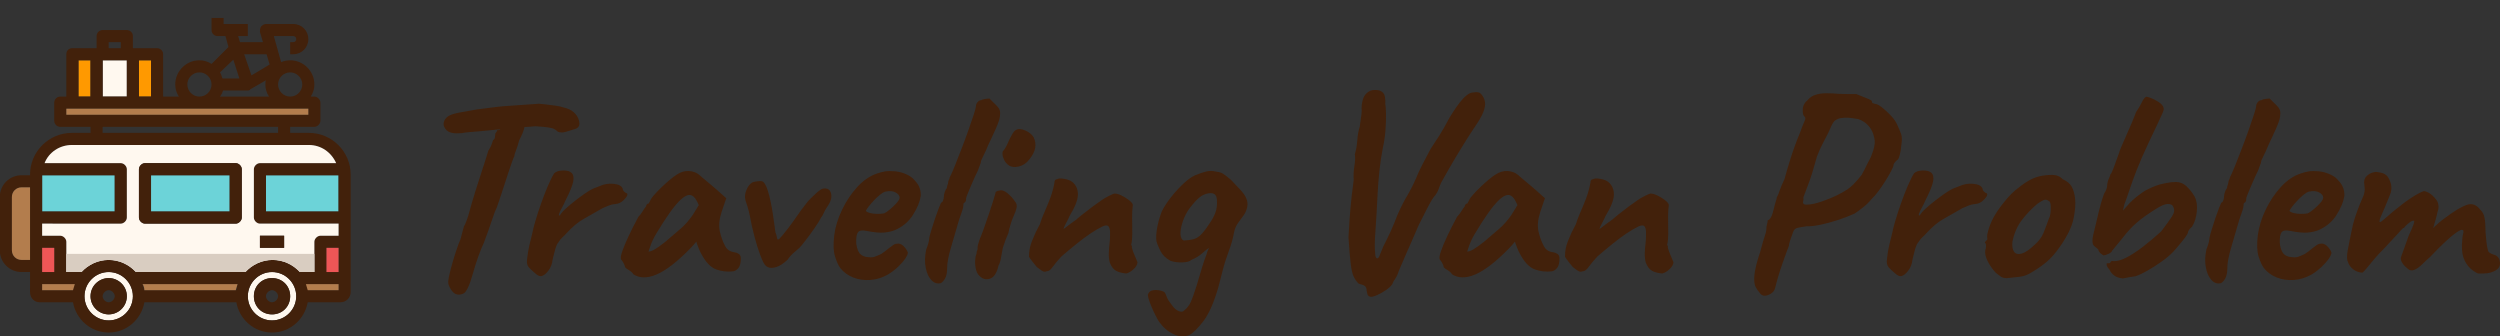 <svg xmlns="http://www.w3.org/2000/svg" xmlns:xlink="http://www.w3.org/1999/xlink" version="1.1" xml:space="preserve" viewBox="0 0 846.32 113.86" style="height: 100%;">
<rect x="0" y="0" width="846.32" height="113.86" fill="#333333" stroke="none"/>
<rect x="0" y="0" width="100%" height="100%" fill="rgba(255,255,255,0)"/>
<g transform="matrix(0.256 0 0 0.256 59.322 59.322)" id="152911">
<g style="" vector-effect="non-scaling-stroke">
		<g transform="matrix(1 0 0 1 -80 -128)" id="Layer_1">
<rect style="stroke: none; stroke-width: 1; stroke-dasharray: none; stroke-linecap: butt; stroke-dashoffset: 0; stroke-linejoin: miter; stroke-miterlimit: 4; is-custom-font: none; font-file-url: none; fill: rgb(255,248,239); fill-rule: nonzero; opacity: 1;" x="-16" y="-24" rx="0" ry="0" width="32" height="48"/>
</g>
		<g transform="matrix(1 0 0 1 -120 -128)" id="Layer_1">
<rect style="stroke: none; stroke-width: 1; stroke-dasharray: none; stroke-linecap: butt; stroke-dashoffset: 0; stroke-linejoin: miter; stroke-miterlimit: 4; is-custom-font: none; font-file-url: none; fill: rgb(255,153,0); fill-rule: nonzero; opacity: 1;" x="-8" y="-24" rx="0" ry="0" width="16" height="48"/>
</g>
		<g transform="matrix(1 0 0 1 -40 -128)" id="Layer_1">
<rect style="stroke: none; stroke-width: 1; stroke-dasharray: none; stroke-linecap: butt; stroke-dashoffset: 0; stroke-linejoin: miter; stroke-miterlimit: 4; is-custom-font: none; font-file-url: none; fill: rgb(255,153,0); fill-rule: nonzero; opacity: 1;" x="-8" y="-24" rx="0" ry="0" width="16" height="48"/>
</g>
		<g transform="matrix(1 0 0 1 128 160)" id="Layer_1">
<path style="stroke: none; stroke-width: 1; stroke-dasharray: none; stroke-linecap: butt; stroke-dashoffset: 0; stroke-linejoin: miter; stroke-miterlimit: 4; is-custom-font: none; font-file-url: none; fill: rgb(255,248,239); fill-rule: nonzero; opacity: 1;" transform=" translate(-360, -392)" d="M 360 360 c 17.6 0 32 14.4 32 32 s -14.4 32 -32 32 s -32 -14.4 -32 -32 S 342.4 360 360 360 z M 384 392 c 0 -13.6 -10.4 -24 -24 -24 s -24 10.4 -24 24 s 10.4 24 24 24 S 384 405.6 384 392 z" stroke-linecap="round"/>
</g>
		<g transform="matrix(1 0 0 1 -88 160)" id="Layer_1">
<path style="stroke: none; stroke-width: 1; stroke-dasharray: none; stroke-linecap: butt; stroke-dashoffset: 0; stroke-linejoin: miter; stroke-miterlimit: 4; is-custom-font: none; font-file-url: none; fill: rgb(255,248,239); fill-rule: nonzero; opacity: 1;" transform=" translate(-144, -392)" d="M 144 360 c 17.6 0 32 14.4 32 32 s -14.4 32 -32 32 s -32 -14.4 -32 -32 S 126.4 360 144 360 z M 168 392 c 0 -13.6 -11.2 -24 -24 -24 s -24 10.4 -24 24 s 11.2 24 24 24 S 168 405.6 168 392 z" stroke-linecap="round"/>
</g>
		<g transform="matrix(1 0 0 1 -128 24)" id="Layer_1">
<rect style="stroke: none; stroke-width: 1; stroke-dasharray: none; stroke-linecap: butt; stroke-dashoffset: 0; stroke-linejoin: miter; stroke-miterlimit: 4; is-custom-font: none; font-file-url: none; fill: rgb(108,211,216); fill-rule: nonzero; opacity: 1;" x="-48" y="-24" rx="0" ry="0" width="96" height="48"/>
</g>
		<g transform="matrix(1 0 0 1 20 24)" id="Layer_1">
<rect style="stroke: none; stroke-width: 1; stroke-dasharray: none; stroke-linecap: butt; stroke-dashoffset: 0; stroke-linejoin: miter; stroke-miterlimit: 4; is-custom-font: none; font-file-url: none; fill: rgb(108,211,216); fill-rule: nonzero; opacity: 1;" x="-52" y="-24" rx="0" ry="0" width="104" height="48"/>
</g>
		<g transform="matrix(1 0 0 1 168 24)" id="Layer_1">
<rect style="stroke: none; stroke-width: 1; stroke-dasharray: none; stroke-linecap: butt; stroke-dashoffset: 0; stroke-linejoin: miter; stroke-miterlimit: 4; is-custom-font: none; font-file-url: none; fill: rgb(108,211,216); fill-rule: nonzero; opacity: 1;" x="-48" y="-24" rx="0" ry="0" width="96" height="48"/>
</g>
		<g transform="matrix(1 0 0 1 0 0)" id="Layer_1">
<path style="stroke: none; stroke-width: 1; stroke-dasharray: none; stroke-linecap: butt; stroke-dashoffset: 0; stroke-linejoin: miter; stroke-miterlimit: 4; is-custom-font: none; font-file-url: none; fill: rgb(66,33,11); fill-rule: nonzero; opacity: 1;" transform=" translate(-232, -232)" d="M 464 376 v 10.4 c 0 7.2 -5.6 13.6 -13.6 13.6 h -43.2 c -4 22.4 -23.2 40 -47.2 40 s -43.2 -17.6 -47.2 -40 H 191.2 c -4 22.4 -23.2 40 -47.2 40 s -43.2 -17.6 -47.2 -40 h -44 c -7.2 0 -12.8 -5.6 -12.8 -13.6 V 376 v -16 H 28.8 C 12.8 360 0 347.2 0 331.2 v -70.4 c 0 -16 12.8 -28.8 28.8 -28.8 H 40 v -0.8 c 0 -30.4 24.8 -55.2 55.2 -55.2 H 120 v -8 H 80 c -4.8 0 -8 -4 -8 -8 v -24 c 0 -4 3.2 -8 8 -8 h 8 V 72 c 0 -4.8 3.2 -8 8 -8 h 32 V 48 c 0 -4.8 4 -8 8 -8 h 32 c 4 0 8 3.2 8 8 v 16 h 32 c 4 0 8 3.2 8 8 v 56 h 20.8 c -3.2 -4.8 -4.8 -10.4 -4.8 -16 c 0 -17.6 14.4 -32 32 -32 c 5.6 0 11.2 1.6 16 4.8 l 22.4 -22.4 l -4 -14.4 H 288 c -4 0 -8 -3.2 -8 -8 V 24 h 16 v 8 h 32 v 16 h -12.8 l 2.4 8 H 348 l -4 -13.6 c 0 -2.4 0 -4.8 1.6 -7.2 c 1.6 -1.6 4 -3.2 6.4 -3.2 h 36 c 11.2 0 20 8.8 20 20 s -8.8 20 -20 20 h -4 V 56 h 4 c 2.4 0 4 -1.6 4 -4 s -1.6 -4 -4 -4 h -25.6 l 9.6 34.4 c 4 -1.6 8 -2.4 12 -2.4 c 17.6 0 32 14.4 32 32 c 0 5.6 -1.6 11.2 -4.8 16 h 4.8 c 4 0 8 4 8 8 v 24 c 0 4 -4 8 -8 8 h -32 v 8 h 24.8 c 30.4 0 55.2 24.8 55.2 55.2 V 360 V 376 z M 448 384 v -8 h -42.4 c 0.8 2.4 1.6 5.6 2.4 8 H 448 z M 448 360 v -32 h -16 v 32 H 448 z M 448 312 v -16 H 344 c -4 0 -8 -4 -8 -8 v -64 c 0 -4 4 -8 8 -8 h 100.8 c -6.4 -14.4 -20 -24 -36 -24 H 95.2 c -16 0 -30.4 9.6 -36 24 H 160 c 4 0 8 4 8 8 v 64 c 0 4 -4 8 -8 8 H 56 v 16 h 24 c 4.8 0 8 4 8 8 v 40 h 20 c 8.8 -9.6 21.6 -16 36 -16 s 27.2 6.4 36 16 h 144.8 c 8.8 -9.6 21.6 -16 36 -16 s 27.2 6.4 36 16 H 416 v -40 c 0 -4 4 -8 8 -8 H 448 z M 448 280 v -48 h -96 v 48 H 448 z M 408 152 v -8 H 208 H 96 h -8 v 8 H 408 z M 400 112 c 0 -8.8 -7.2 -16 -16 -16 s -16 7.2 -16 16 s 7.2 16 16 16 S 400 120.8 400 112 z M 392 392 c 0 -17.6 -14.4 -32 -32 -32 s -32 14.4 -32 32 s 14.4 32 32 32 S 392 409.6 392 392 z M 368 176 v -8 H 136 v 8 H 368 z M 356.8 85.6 l -4 -13.6 h -29.6 l 9.6 28 L 356.8 85.6 z M 291.2 128 H 356 c -3.2 -4.8 -4.8 -10.4 -4.8 -16 c 0 -1.6 0 -4 0.8 -5.6 l -20.8 12 l 0 0 c 0 0.8 -1.6 1.6 -3.2 1.6 h -32.8 C 294.4 123.2 292.8 125.6 291.2 128 z M 316.8 104 l -8 -24.8 L 291.2 96 c 1.6 2.4 2.4 5.6 3.2 8 H 316.8 z M 314.4 376 H 188.8 c 0.8 2.4 1.6 5.6 2.4 8 h 121.6 C 313.6 381.6 313.6 378.4 314.4 376 z M 280 112 c 0 -8.8 -7.2 -16 -16 -16 s -16 7.2 -16 16 s 7.2 16 16 16 S 280 120.8 280 112 z M 200 128 V 80 h -16 v 48 H 200 z M 176 392 c 0 -17.6 -14.4 -32 -32 -32 s -32 14.4 -32 32 s 14.4 32 32 32 S 176 409.6 176 392 z M 168 128 V 80 h -32 v 48 H 168 z M 160 64 v -8 h -16 v 8 H 160 z M 152 280 v -48 H 56 v 48 H 152 z M 120 128 V 80 h -16 v 48 H 120 z M 99.2 376 H 56 v 8 h 40.8 C 96.8 381.6 97.6 378.4 99.2 376 z M 72 360 v -32 H 56 v 32 H 72 z M 40 344 v -96 H 28.8 c -7.2 0 -12.8 5.6 -12.8 12.8 v 70.4 c 0 7.2 5.6 12.8 12.8 12.8 H 40 z" stroke-linecap="round"/>
</g>
		<g transform="matrix(1 0 0 1 194.4 148)" id="Layer_1">
<path style="stroke: none; stroke-width: 1; stroke-dasharray: none; stroke-linecap: butt; stroke-dashoffset: 0; stroke-linejoin: miter; stroke-miterlimit: 4; is-custom-font: none; font-file-url: none; fill: rgb(179,125,77); fill-rule: nonzero; opacity: 1;" transform=" translate(-426.4, -380)" d="M 448 376 v 8 h -40.8 c -0.8 -2.4 -1.6 -5.6 -2.4 -8 H 448 z" stroke-linecap="round"/>
</g>
		<g transform="matrix(1 0 0 1 208 112)" id="Layer_1">
<rect style="stroke: none; stroke-width: 1; stroke-dasharray: none; stroke-linecap: butt; stroke-dashoffset: 0; stroke-linejoin: miter; stroke-miterlimit: 4; is-custom-font: none; font-file-url: none; fill: rgb(238,86,86); fill-rule: nonzero; opacity: 1;" x="-8" y="-16" rx="0" ry="0" width="16" height="32"/>
</g>
		<g transform="matrix(1 0 0 1 20 44)" id="Layer_1">
<path style="stroke: none; stroke-width: 1; stroke-dasharray: none; stroke-linecap: butt; stroke-dashoffset: 0; stroke-linejoin: miter; stroke-miterlimit: 4; is-custom-font: none; font-file-url: none; fill: rgb(255,248,239); fill-rule: nonzero; opacity: 1;" transform=" translate(-252, -276)" d="M 344 296 c -4 0 -8 -4 -8 -8 v -64 c 0 -4 4 -8 8 -8 h 100.8 c -6.4 -14.4 -20 -24 -36 -24 H 95.2 c -16 0 -30.4 9.6 -36 24 H 160 c 4 0 8 4 8 8 v 64 c 0 4 -4 8 -8 8 H 56 v 16 h 24 c 4 0 8 4 8 8 v 40 h 20 c 8.8 -9.6 21.6 -16 36 -16 s 27.2 6.4 36 16 h 144.8 c 8.8 -9.6 21.6 -16 36 -16 s 27.2 6.4 36 16 H 416 v -40 c 0 -4 4 -8 8 -8 h 24 v -16 H 344 z M 312 296 H 192 c -4 0 -8 -4 -8 -8 v -64 c 0 -4 4 -8 8 -8 h 120 c 4 0 8 4 8 8 v 64 C 320 292 316 296 312 296 z M 376 328 h -32 v -16 h 32 V 328 z" stroke-linecap="round"/>
</g>
		<g transform="matrix(1 0 0 1 16 -84)" id="Layer_1">
<polygon style="stroke: none; stroke-width: 1; stroke-dasharray: none; stroke-linecap: butt; stroke-dashoffset: 0; stroke-linejoin: miter; stroke-miterlimit: 4; is-custom-font: none; font-file-url: none; fill: rgb(179,125,77); fill-rule: nonzero; opacity: 1;" points="160,-4 160,4 -160,4 -160,-4 -152,-4 -40,-4 "/>
</g>
		<g transform="matrix(1 0 0 1 128 160)" id="Layer_1">
<path style="stroke: none; stroke-width: 1; stroke-dasharray: none; stroke-linecap: butt; stroke-dashoffset: 0; stroke-linejoin: miter; stroke-miterlimit: 4; is-custom-font: none; font-file-url: none; fill: rgb(66,33,11); fill-rule: nonzero; opacity: 1;" transform=" translate(-360, -392)" d="M 360 368 c 13.6 0 24 10.4 24 24 s -10.4 24 -24 24 s -24 -10.4 -24 -24 S 346.4 368 360 368 z M 368 392 c 0 -4 -4 -8 -8 -8 s -8 4 -8 8 s 4 8 8 8 S 368 396 368 392 z" stroke-linecap="round"/>
</g>
		<g transform="matrix(1 0 0 1 128 88)" id="Layer_1">
<rect style="stroke: none; stroke-width: 1; stroke-dasharray: none; stroke-linecap: butt; stroke-dashoffset: 0; stroke-linejoin: miter; stroke-miterlimit: 4; is-custom-font: none; font-file-url: none; fill: rgb(66,33,11); fill-rule: nonzero; opacity: 1;" x="-16" y="-8" rx="0" ry="0" width="32" height="16"/>
</g>
		<g transform="matrix(1 0 0 1 20 24)" id="Layer_1">
<path style="stroke: none; stroke-width: 1; stroke-dasharray: none; stroke-linecap: butt; stroke-dashoffset: 0; stroke-linejoin: miter; stroke-miterlimit: 4; is-custom-font: none; font-file-url: none; fill: rgb(66,33,11); fill-rule: nonzero; opacity: 1;" transform=" translate(-252, -256)" d="M 320 224 v 64 c 0 4 -4 8 -8 8 H 192 c -4 0 -8 -4 -8 -8 v -64 c 0 -4 4 -8 8 -8 h 120 C 316 216 320 220 320 224 z M 304 280 v -48 H 200 v 48 H 304 z" stroke-linecap="round"/>
</g>
		<g transform="matrix(1 0 0 1 19.6 148)" id="Layer_1">
<path style="stroke: none; stroke-width: 1; stroke-dasharray: none; stroke-linecap: butt; stroke-dashoffset: 0; stroke-linejoin: miter; stroke-miterlimit: 4; is-custom-font: none; font-file-url: none; fill: rgb(179,125,77); fill-rule: nonzero; opacity: 1;" transform=" translate(-251.6, -380)" d="M 188.8 376 h 125.6 c -0.8 2.4 -1.6 5.6 -2.4 8 H 191.2 C 191.2 381.6 190.4 378.4 188.8 376 z" stroke-linecap="round"/>
</g>
		<g transform="matrix(1 0 0 1 -88 160)" id="Layer_1">
<path style="stroke: none; stroke-width: 1; stroke-dasharray: none; stroke-linecap: butt; stroke-dashoffset: 0; stroke-linejoin: miter; stroke-miterlimit: 4; is-custom-font: none; font-file-url: none; fill: rgb(66,33,11); fill-rule: nonzero; opacity: 1;" transform=" translate(-144, -392)" d="M 144 368 c 12.8 0 24 10.4 24 24 s -11.2 24 -24 24 s -24 -10.4 -24 -24 S 131.2 368 144 368 z M 152 392 c 0 -4 -4 -8 -8 -8 s -8 4 -8 8 s 4 8 8 8 S 152 396 152 392 z" stroke-linecap="round"/>
</g>
		<g transform="matrix(1 0 0 1 -154.4 148)" id="Layer_1">
<path style="stroke: none; stroke-width: 1; stroke-dasharray: none; stroke-linecap: butt; stroke-dashoffset: 0; stroke-linejoin: miter; stroke-miterlimit: 4; is-custom-font: none; font-file-url: none; fill: rgb(179,125,77); fill-rule: nonzero; opacity: 1;" transform=" translate(-77.6, -380)" d="M 56 376 h 43.2 c -0.8 2.4 -1.6 5.6 -2.4 8 H 56 V 376 z" stroke-linecap="round"/>
</g>
		<g transform="matrix(1 0 0 1 -168 112)" id="Layer_1">
<rect style="stroke: none; stroke-width: 1; stroke-dasharray: none; stroke-linecap: butt; stroke-dashoffset: 0; stroke-linejoin: miter; stroke-miterlimit: 4; is-custom-font: none; font-file-url: none; fill: rgb(238,86,86); fill-rule: nonzero; opacity: 1;" x="-8" y="-16" rx="0" ry="0" width="16" height="32"/>
</g>
		<g transform="matrix(1 0 0 1 -204 64)" id="Layer_1">
<path style="stroke: none; stroke-width: 1; stroke-dasharray: none; stroke-linecap: butt; stroke-dashoffset: 0; stroke-linejoin: miter; stroke-miterlimit: 4; is-custom-font: none; font-file-url: none; fill: rgb(179,125,77); fill-rule: nonzero; opacity: 1;" transform=" translate(-28, -296)" d="M 40 248 v 96 H 28.8 c -7.2 0 -12.8 -5.6 -12.8 -12.8 v -70.4 c 0 -7.2 5.6 -12.8 12.8 -12.8 H 40 z" stroke-linecap="round"/>
</g>
		<g transform="matrix(1 0 0 1 20 116)" id="Layer_1">
<path style="stroke: none; stroke-width: 1; stroke-dasharray: none; stroke-linecap: butt; stroke-dashoffset: 0; stroke-linejoin: miter; stroke-miterlimit: 4; is-custom-font: none; font-file-url: none; fill: rgb(217,205,193); fill-rule: nonzero; opacity: 1;" transform=" translate(-252, -348)" d="M 88 336 v 24 h 20 c 8.8 -9.6 21.6 -16 36 -16 s 27.2 6.4 36 16 h 144.8 c 8.8 -9.6 21.6 -16 36 -16 s 27.2 6.4 36 16 H 416 v -24 H 88 z" stroke-linecap="round"/>
</g>
</g>
</g>
<g transform="matrix(1 0 0 1 486.96 65.603)" style="" id="138524">
		
<path xml:space="preserve" font-family="Caveat" font-size="93" font-style="normal" font-weight="bold" style="stroke: none; stroke-width: 1; stroke-dasharray: none; stroke-linecap: butt; stroke-dashoffset: 0; stroke-linejoin: miter; stroke-miterlimit: 4; is-custom-font: none; font-file-url: none; fill: rgb(66,33,11); fill-rule: nonzero; opacity: 1; white-space: pre;" d="M-331.41 34.14L-331.41 34.14Q-333.08 34.24-334.20 32.56Q-335.31 30.89-335.22 29.77L-335.22 29.77Q-335.13 28.29-334.38 25.50Q-333.64 22.70-332.71 19.82Q-331.78 16.94-331.03 15.27L-331.03 15.27Q-330.66 13.78-330.34 12.61Q-330.01 11.45-329.92 11.08L-329.92 11.08Q-329.64 10.71-329.03 9.13Q-328.43 7.55-328.06 6.06L-328.06 6.06Q-327.87 5.31-327.27 3.22Q-326.66 1.13-325.78-1.66Q-324.90-4.45-324.01-7.15Q-323.13-9.85-322.48-11.89Q-321.83-13.94-321.64-14.59L-321.64-14.59Q-320.90-15.70-320.52-16.73Q-320.15-17.75-320.06-18.12L-320.06-18.12Q-319.50-18.49-319.41-19.10Q-319.32-19.70-319.32-20.07L-319.32-20.07Q-319.32-20.54-318.99-20.82Q-318.66-21.10-318.66-21.47L-318.66-21.47Q-318.29-21.75-318.20-21.56Q-318.11-21.38-317.64-21.84L-317.64-21.84L-317.18-25.00L-308.90-25.10Q-309.09-23.98-309.46-22.35Q-309.83-20.73-311.22-18.03L-311.22-18.03Q-311.69-16.17-312.29-14.68Q-312.90-13.19-312.81-12.73L-312.81-12.73Q-312.99-12.54-313.60-10.87Q-314.20-9.19-314.99-6.78Q-315.78-4.36-316.57-1.94Q-317.36 0.48-317.97 2.29Q-318.57 4.11-318.76 4.57L-318.76 4.57Q-319.50 6.06-320.43 8.94Q-321.36 11.82-323.22 16.75L-323.22 16.75Q-323.97 18.24-325.04 21.22Q-326.10 24.19-326.76 26.61L-326.76 26.61Q-327.78 30.24-328.57 31.82Q-329.36 33.40-330.01 33.73Q-330.66 34.05-331.41 34.14ZM-330.57-20.54L-330.57-20.54Q-334.38-20.17-335.73-21.47Q-337.08-22.77-336.71-24.26L-336.71-24.26Q-336.43-25.38-335.36-26.17Q-334.29-26.96-331.41-27.51L-331.41-27.51Q-330.38-27.70-328.75-27.98Q-327.13-28.26-325.64-28.54L-325.64-28.54Q-322.57-28.91-320.57-29.19Q-318.57-29.47-316.43-29.65Q-314.29-29.84-311.04-30.03L-311.04-30.03Q-308.34-30.21-306.44-30.35Q-304.53-30.49-304.53-30.49L-304.53-30.49Q-304.25-30.49-302.58-30.30Q-300.90-30.12-298.95-29.84Q-297.00-29.56-296.07-29.19L-296.07-29.19Q-293.93-28.72-292.62-27.51Q-291.32-26.31-290.95-24.72L-290.95-24.72Q-290.67-23.61-290.95-23.00Q-291.23-22.40-291.97-22.03L-291.97-22.03Q-294.11-21.38-295.46-20.96Q-296.81-20.54-298.11-21.00L-298.11-21.00Q-298.58-21.47-299.18-21.84Q-299.79-22.21-301.23-22.45Q-302.67-22.68-305.74-22.86L-305.74-22.86Q-308.34-22.59-310.29-22.59Q-312.25-22.59-312.25-22.12L-312.25-22.12L-317.73-21.84L-322.29-21.38Q-323.22-21.28-324.90-21.14Q-326.57-21.00-328.15-20.87Q-329.73-20.73-330.57-20.54ZM-306.02 26.70L-306.02 26.70Q-306.85 26.05-307.83 25.03Q-308.81 24.01-308.53 22.15L-308.53 22.15Q-308.25 19.54-307.78 17.54Q-307.32 15.54-306.67 12.94L-306.67 12.94Q-306.48 11.82-305.69 9.13Q-304.90 6.43-303.78 3.27Q-302.67 0.11-301.46-2.73Q-300.25-5.57-299.32-6.96L-299.32-6.96Q-298.30-7.89-296.30-7.89Q-294.30-7.89-293.55-7.15L-293.55-7.15Q-292.53-6.31-292.90-4.22Q-293.28-2.13-295.51 2.25L-295.51 2.25Q-295.97 3.36-296.67 4.62Q-297.37 5.87-297.65 6.66Q-297.93 7.45-297.46 7.36L-297.46 7.36Q-296.90 6.34-295.41 4.99Q-293.93 3.64-292.25 2.34Q-290.58 1.04-289.09 0.01Q-287.60-1.01-287.04-1.29L-287.04-1.29Q-286.30-1.75-285.32-2.08Q-284.35-2.41-283.98-2.59L-283.98-2.59Q-281.84-3.61-279.28-3.38Q-276.72-3.15-276.16-1.75L-276.16-1.75Q-276.07-1.01-275.56-0.64Q-275.05-0.27-275.05-0.27L-275.05-0.27Q-274.68-0.27-274.63 0.01Q-274.58 0.29-274.58 0.29L-274.58 0.29Q-274.58 0.94-275.84 2.15Q-277.09 3.36-278.58 3.45L-278.58 3.45Q-279.79 3.55-280.72 3.92Q-281.65 4.29-282.95 4.85L-282.95 4.85Q-286.49 6.89-289.32 8.48Q-292.16 10.06-295.14 13.31L-295.14 13.31Q-295.79 14.06-296.53 14.71Q-297.27 15.36-298.02 16.57L-298.02 16.57Q-298.48 17.03-298.95 18.61Q-299.41 20.19-299.74 21.64Q-300.06 23.08-300.06 23.36L-300.06 23.36Q-300.06 23.36-300.34 24.24Q-300.62 25.12-301.27 25.96L-301.27 25.96Q-302.39 27.45-303.46 27.82Q-304.53 28.19-306.02 26.70ZM-272.54 27.26L-272.54 27.26Q-272.91 26.52-274.16 25.77Q-275.42 25.03-275.42 24.66L-275.42 24.66Q-275.42 24.29-275.84 23.50Q-276.26 22.70-276.63 22.33L-276.63 22.33Q-277.09 21.77-276.35 19.59Q-275.61 17.40-274.12 14.24Q-272.63 11.08-270.86 7.82L-270.86 7.82Q-270.12 7.08-269.37 5.87Q-268.63 4.66-268.26 4.29L-268.26 4.29Q-268.26 3.92-267.98 3.59Q-267.70 3.27-267.33 3.27L-267.33 3.27L-266.58 1.78Q-266.40 1.41-265.42 0.29Q-264.45-0.82-263.05-2.17Q-261.66-3.52-260.21-4.73Q-258.77-5.94-257.84-6.50L-257.84-6.50Q-255.89-7.80-253.80-7.71Q-251.70-7.61-250.22-6.40L-250.22-6.40Q-249.94-6.12-248.96-5.29Q-247.98-4.45-246.73-3.43Q-245.47-2.41-244.54-1.57L-244.54-1.57L-241.10 1.50L-242.68 6.15Q-243.89 9.87-243.29 12.66Q-242.68 15.45-241.57 17.50L-241.57 17.50Q-241.10 18.52-240.31 19.08Q-239.52 19.64-238.22 19.82L-238.22 19.82Q-237.48 19.91-236.82 20.38Q-236.17 20.84-236.17 21.87L-236.17 21.87Q-236.17 24.10-236.96 25.08Q-237.75 26.05-238.68 26.24L-238.68 26.24Q-241.75 26.61-244.54 25.59Q-247.33 24.56-249.57 20.29L-249.57 20.29Q-249.94 19.73-250.54 18.19Q-251.15 16.66-251.24 16.20L-251.24 16.20Q-251.61 16.66-252.22 17.36Q-252.82 18.05-253.38 18.61L-253.38 18.61Q-259.98 25.31-264.68 27.31Q-269.37 29.31-272.54 27.26ZM-267.42 19.54L-267.42 19.54Q-266.77 19.64-265.38 18.85Q-263.98 18.05-261.66 16.20L-261.66 16.20Q-258.49 13.50-256.45 11.73Q-254.40 9.96-252.45 7.17L-252.45 7.17L-250.40 3.83Q-251.33 1.69-252.08 1.04Q-252.82 0.39-253.56 0.39L-253.56 0.39Q-254.77 0.39-256.45 1.92Q-258.12 3.45-260.21 6.38Q-262.31 9.31-264.91 13.68L-264.91 13.68Q-266.12 15.73-266.77 17.64Q-267.42 19.54-267.42 19.54ZM-227.80 24.29L-227.80 24.29Q-228.45 23.73-229.52 20.94Q-230.59 18.15-231.57 14.43Q-232.55 10.71-233.10 7.55L-233.10 7.55Q-233.48 5.69-233.89 4.38Q-234.31 3.08-234.59 2.25L-234.59 2.25Q-235.06 0.57-234.27-1.29Q-233.48-3.15-232.36-3.80L-232.36-3.80Q-231.90-4.08-230.64-4.22Q-229.38-4.36-229.01-4.26L-229.01-4.26Q-227.90-3.89-226.97-0.87Q-226.04 2.15-225.29 7.08L-225.29 7.08Q-224.92 9.96-224.69 11.31Q-224.46 12.66-224.46 13.03L-224.46 13.03Q-224.08 13.78-223.94 14.85Q-223.80 15.92-223.06 15.17L-223.06 15.17Q-222.69 14.80-221.90 13.87Q-221.11 12.94-219.99 11.45L-219.99 11.45Q-218.04 8.85-216.88 7.13Q-215.71 5.41-214.23 3.55L-214.23 3.55Q-213.57 2.62-212.46 1.50Q-211.34 0.39-210.23-0.59Q-209.11-1.57-208.37-1.75L-208.37-1.75Q-206.13-2.13-205.62-0.13Q-205.11 1.87-206.97 4.48L-206.97 4.48Q-207.72 5.59-208.13 6.57Q-208.55 7.55-208.92 7.92L-208.92 7.92Q-209.67 9.41-211.25 11.68Q-212.83 13.96-214.32 15.87Q-215.81 17.78-216.36 18.33L-216.36 18.33Q-216.74 18.71-217.99 19.73Q-219.25 20.75-220.36 22.33L-220.36 22.33Q-222.60 24.47-224.64 24.94Q-226.69 25.40-227.80 24.29ZM-186.42 27.36L-186.42 27.36Q-189.21 28.94-192.32 29.17Q-195.44 29.40-198.14 28.33Q-200.83 27.26-202.51 25.12L-202.51 25.12Q-203.44 23.91-204.27 21.26Q-205.11 18.61-204.55 14.06L-204.55 14.06Q-204.00 9.78-201.90 5.41Q-199.81 1.04-196.74-2.31Q-193.67-5.66-190.05-6.87L-190.05-6.87Q-188.74-7.33-187.39-7.57Q-186.05-7.80-183.81-7.61L-183.81-7.61Q-181.68-7.33-180.00-6.54Q-178.33-5.75-177.58-4.82L-177.58-4.82Q-176.10-3.33-175.63-1.94Q-175.17-0.54-175.26 0.76L-175.26 0.76Q-175.72 3.73-177.91 7.17Q-180.09 10.61-184.00 12.29L-184.00 12.29Q-185.58 12.94-187.72 13.13Q-189.86 13.31-193.58 12.57L-193.58 12.57Q-195.81 12.10-196.51 13.03Q-197.21 13.96-197.11 16.66L-197.11 16.66Q-196.93 18.33-196.32 19.59Q-195.72 20.84-194.04 21.31L-194.04 21.31Q-191.91 21.68-190.98 21.36Q-190.05 21.03-188.65 20.38L-188.65 20.38Q-187.91 19.91-187.21 19.36Q-186.51 18.80-185.81 18.24Q-185.12 17.68-184.65 17.40L-184.65 17.40Q-184.19 17.03-183.72 16.94Q-183.26 16.85-182.79 16.85L-182.79 16.85Q-181.77 16.94-180.84 17.96Q-179.91 18.98-179.63 19.91L-179.63 19.91Q-179.63 20.66-180.56 22.01Q-181.49 23.36-183.02 24.80Q-184.56 26.24-186.42 27.36ZM-187.63 6.62L-187.63 6.62Q-186.98 6.34-185.72 5.31Q-184.47 4.29-183.44 3.13Q-182.42 1.97-182.42 1.32L-182.42 1.32Q-182.42 0.29-183.77-0.45Q-185.12-1.20-187.26-0.73L-187.26-0.73Q-188.00-0.54-189.02 0.29Q-190.05 1.13-191.07 2.20Q-192.09 3.27-192.84 4.24Q-193.58 5.22-193.86 5.78L-193.86 5.78Q-193.49 6.24-192.37 6.52Q-191.25 6.80-189.91 6.80Q-188.56 6.80-187.63 6.62ZM-168.47 30.24L-168.47 30.24Q-170.24 30.70-171.63 29.26Q-173.03 27.82-173.58 25.03Q-174.14 22.24-173.40 18.80L-173.40 18.80Q-172.93 17.68-172.65 16.61Q-172.38 15.54-172.38 14.89L-172.38 14.89Q-172.19 13.96-171.63 12.15Q-171.07 10.34-170.42 8.38Q-169.77 6.43-169.17 4.90Q-168.56 3.36-168.38 2.99L-168.38 2.99Q-168.00 2.99-167.73 2.34Q-167.45 1.69-167.45 1.04L-167.45 1.04Q-167.45 0.29-167.12-0.64Q-166.80-1.57-166.42-1.94L-166.42-1.94Q-166.42-2.41-166.19-3.01Q-165.96-3.61-165.96-3.99L-165.96-3.99Q-165.96-4.36-165.73-4.73Q-165.49-5.10-165.49-5.47L-165.49-5.47Q-164.84-6.68-163.77-9.33Q-162.70-11.98-161.45-15.24Q-160.19-18.49-159.08-21.66Q-157.96-24.82-157.26-27.00Q-156.57-29.19-156.57-29.65L-156.57-29.65Q-156.57-30.40-156.01-31.05Q-155.45-31.70-154.71-31.70L-154.71-31.70Q-154.43-31.98-153.40-32.12Q-152.38-32.26-152.01-32.26L-152.01-32.26Q-152.01-32.26-151.64-31.89Q-151.26-31.51-150.52-30.77L-150.52-30.77Q-149.78-30.12-149.08-29.28Q-148.38-28.44-148.38-27.33L-148.38-27.33Q-148.38-26.12-148.71-25.00Q-149.03-23.89-149.87-21.98Q-150.71-20.07-152.47-16.36L-152.47-16.36Q-153.22-14.50-154.05-12.87Q-154.89-11.24-154.89-10.87L-154.89-10.87Q-154.89-10.50-155.22-9.75Q-155.54-9.01-155.91-7.89L-155.91-7.89Q-156.29-7.15-156.94-5.71Q-157.59-4.26-158.29-2.64Q-158.98-1.01-159.45 0.15Q-159.91 1.32-159.91 1.50L-159.91 1.50Q-159.91 1.87-159.96 2.25Q-160.01 2.62-160.38 2.99L-160.38 2.99Q-160.75 2.99-160.80 3.50Q-160.84 4.01-160.84 4.01L-160.84 4.01Q-160.84 4.94-162.33 8.94L-162.33 8.94Q-163.82 14.06-165.07 18.33Q-166.33 22.61-166.33 25.22L-166.33 25.22Q-166.33 27.45-167.03 28.66Q-167.73 29.87-168.47 30.24ZM-155.54 27.63L-155.54 27.63Q-156.29 26.89-156.61 25.40Q-156.94 23.91-156.84 22.47Q-156.75 21.03-156.38 20.29L-156.38 20.29Q-156.38 19.54-156.15 19.12Q-155.91 18.71-156.01 18.33L-156.01 18.33Q-156.10 17.96-155.82 17.03Q-155.54 16.10-155.26 15.27L-155.26 15.27Q-154.61 13.78-153.78 11.41Q-152.94 9.03-152.10 6.57Q-151.26 4.11-150.71 2.29Q-150.15 0.48-150.06 0.11L-150.06 0.11Q-150.06-1.01-148.57-1.10L-148.57-1.10Q-147.45-1.48-145.87-0.17Q-144.29 1.13-143.36 2.62L-143.36 2.62Q-142.62 3.36-142.80 4.57Q-142.99 5.78-144.01 8.01L-144.01 8.01Q-144.38 8.75-144.89 10.48Q-145.41 12.20-145.59 13.31L-145.59 13.31Q-145.96 14.06-146.47 15.40Q-146.99 16.75-147.36 17.96L-147.36 17.96Q-147.54 18.43-147.73 19.68Q-147.92 20.94-148.20 22.24Q-148.47 23.54-148.94 24.29L-148.94 24.29Q-149.78 28.10-151.87 28.75Q-153.96 29.40-155.54 27.63ZM-145.50-9.66L-145.50-9.66Q-146.52-10.40-147.03-11.47Q-147.54-12.54-147.59-13.38Q-147.64-14.22-147.45-14.40L-147.45-14.40Q-146.52-15.43-145.82-17.10Q-145.13-18.77-144.29-20.17L-144.29-20.17Q-144.10-20.45-143.78-20.96Q-143.45-21.47-143.08-21.56L-143.08-21.56Q-141.96-22.31-139.96-21.47Q-137.97-20.63-137.04-19.14L-137.04-19.14Q-136.20-17.38-136.52-15.52Q-136.85-13.66-138.52-11.61L-138.52-11.61Q-139.92-9.75-142.06-9.24Q-144.20-8.73-145.50-9.66ZM-105.69 26.98L-105.69 26.98Q-107.74 26.80-109.09 26.10Q-110.44 25.40-111.27 23.26L-111.27 23.26Q-111.65 21.77-111.60 20.15Q-111.55 18.52-111.37 16.99Q-111.18 15.45-111.18 14.34L-111.18 14.34Q-111.18 14.15-111.18 13.59Q-111.18 13.03-111.18 12.57L-111.18 12.57Q-111.37 11.17-111.88 10.85Q-112.39 10.52-113.60 10.99L-113.60 10.99Q-115.55 11.92-117.83 13.45Q-120.11 14.99-122.57 16.99Q-125.04 18.98-127.64 21.22L-127.64 21.22Q-129.69 23.45-130.66 24.84Q-131.64 26.24-132.66 26.24L-132.66 26.24Q-133.41 26.61-134.25 26.05Q-135.08 25.50-136.01 24.75L-136.01 24.75Q-136.66 24.01-137.55 22.84Q-138.43 21.68-138.62 21.31L-138.62 21.31Q-138.62 19.82-138.38 18.61Q-138.15 17.40-137.64 16.10Q-137.13 14.80-136.38 13.13L-136.38 13.13Q-136.01 12.48-135.69 11.78Q-135.36 11.08-134.90 10.24L-134.90 10.24Q-134.52 8.94-133.83 7.27Q-133.13 5.59-132.48 4.11L-132.48 4.11Q-131.46 1.69-130.90-0.08Q-130.34-1.85-129.97-3.89L-129.97-3.89Q-130.06-4.08-129.87-4.45Q-129.69-4.82-129.32-4.92L-129.32-4.92L-129.22-4.92L-129.13-4.92Q-128.48-5.38-126.67-5.06Q-124.85-4.73-123.92-3.99L-123.92-3.99Q-121.97-2.31-122.06 0.39Q-122.16 3.08-124.85 7.45L-124.85 7.45Q-125.50 8.94-126.20 10.20Q-126.90 11.45-126.90 11.92L-126.90 11.92Q-126.90 11.92-126.15 11.36Q-125.41 10.80-124.39 10.01Q-123.36 9.22-122.62 8.75L-122.62 8.75Q-122.16 8.29-120.57 7.03Q-118.99 5.78-117.13 4.38Q-115.27 2.99-114.16 2.25L-114.16 2.25Q-113.13 1.50-111.55 0.71Q-109.97-0.08-109.60-0.08L-109.60-0.08Q-108.67-0.08-107.32 0.57Q-105.97 1.22-104.81 2.11Q-103.65 2.99-103.46 3.73L-103.46 3.73Q-103.46 4.11-103.56 4.71Q-103.65 5.31-103.65 5.78L-103.65 5.78Q-103.74 7.27-103.69 9.36Q-103.65 11.45-103.65 13.54Q-103.65 15.64-104.02 17.31L-104.02 17.31Q-104.02 17.31-103.93 17.45Q-103.83 17.59-103.74 17.87L-103.74 17.87Q-103.83 17.96-103.79 18.19Q-103.74 18.43-103.74 18.43L-103.74 18.43Q-103.56 19.08-103.32 19.73Q-103.09 20.38-102.72 21.17Q-102.35 21.96-101.88 23.17L-101.88 23.17Q-101.97 24.38-103.23 25.54Q-104.49 26.70-105.69 26.98ZM-84.30 47.81L-84.30 47.81Q-86.91 48.84-89.74 47.49Q-92.58 46.14-94.63 43.26L-94.63 43.26Q-95.00 42.70-95.74 41.26Q-96.49 39.82-97.18 38.14Q-97.88 36.47-98.21 35.26Q-98.53 34.05-98.25 33.87L-98.25 33.87Q-97.88 32.84-96.58 32.66Q-95.28 32.47-93.98 32.80Q-92.67 33.12-92.49 33.68L-92.49 33.68Q-92.21 34.33-91.93 35.03Q-91.65 35.73-91.23 36.33Q-90.81 36.93-90.44 37.40L-90.44 37.40Q-89.42 38.98-88.21 39.58Q-87.00 40.19-86.35 39.72L-86.35 39.72Q-84.77 38.52-83.98 36.89Q-83.19 35.26-81.89 31.17L-81.89 31.17Q-80.86 27.73-80.12 25.22Q-79.38 22.70-78.54 20.57L-78.54 20.57Q-78.26 19.45-77.84 18.66Q-77.42 17.87-77.05 17.50L-77.05 17.50L-76.49 17.50Q-78.54 18.80-79.93 20.10Q-81.33 21.40-83.75 22.43L-83.75 22.43Q-84.30 23.08-86.49 23.22Q-88.68 23.36-90.72 22.70L-90.72 22.70Q-92.02 21.96-92.81 21.17Q-93.60 20.38-94.12 19.36Q-94.63 18.33-95.19 16.94L-95.19 16.94Q-95.84 15.54-95.37 12.38Q-94.91 9.22-93.70 6.06L-93.70 6.06Q-92.58 3.73-90.44 1.04Q-88.30-1.66-85.89-3.85Q-83.47-6.03-81.51-6.59L-81.51-6.59Q-80.77-6.96-78.91-7.47Q-77.05-7.99-75.38-7.52L-75.38-7.52Q-73.80-7.33-72.96-6.82Q-72.12-6.31-70.26-4.73L-70.26-4.73Q-69.05-3.52-67.29-1.61Q-65.52 0.29-65.05 1.59L-65.05 1.59Q-64.40 2.99-64.77 4.62Q-65.15 6.24-66.08 7.45L-66.08 7.45Q-66.91 8.66-67.84 9.87Q-68.77 11.08-69.24 13.22L-69.24 13.22Q-69.70 16.01-71.01 19.50Q-72.31 22.98-73.05 25.96L-73.05 25.96L-74.54 31.73Q-76.86 39.63-79.65 43.21Q-82.44 46.79-84.30 47.81ZM-86.26 15.82L-86.26 15.82Q-84.40 15.73-83.05 15.40Q-81.70 15.08-80.49 13.92Q-79.28 12.75-77.70 10.34L-77.70 10.34Q-76.12 8.10-75.47 6.24Q-74.82 4.38-75.00 2.06L-75.00 2.06Q-75.10 0.57-75.84 0.11Q-76.59-0.36-77.79-0.17L-77.79-0.17Q-79.56 0.11-80.96 1.27Q-82.35 2.43-84.21 4.85L-84.21 4.85Q-85.61 6.71-86.54 9.31L-86.54 9.31Q-87.47 12.10-87.33 13.78Q-87.19 15.45-86.26 15.82ZM-23.30 34.80L-23.30 34.80Q-23.76 34.61-23.95 34.24Q-24.13 33.87-24.32 32.75L-24.32 32.75Q-24.32 31.73-24.88 31.26Q-25.44 30.80-27.02 30.42L-27.02 30.42Q-28.04 29.40-28.69 28.05Q-29.34 26.70-29.71 23.68Q-30.09 20.66-30.46 14.71L-30.46 14.71Q-30.27 11.45-30.13 9.22Q-29.99 6.99-29.81 5.04Q-29.62 3.08-29.39 0.85Q-29.16-1.38-28.69-4.73L-28.69-4.73Q-28.88-6.87-28.46-9.38Q-28.04-11.89-28.32-13.38L-28.32-13.38Q-27.67-15.43-27.48-18.08Q-27.30-20.73-26.64-22.77L-26.64-22.77Q-26.46-24.35-26.23-25.75Q-25.99-27.14-25.99-28.07L-25.99-28.07Q-26.18-29.93-25.57-31.98Q-24.97-34.03-22.92-34.95L-22.92-34.95Q-22.37-35.14-21.39-35.14Q-20.41-35.14-19.86-34.95L-19.86-34.95Q-18.37-34.30-18.13-32.91Q-17.90-31.51-18.00-30.49L-18.00-30.49Q-17.81-29.47-17.76-26.96Q-17.72-24.45-17.95-21.42Q-18.18-18.40-18.83-15.52L-18.83-15.52Q-19.58-11.71-19.99-7.75Q-20.41-3.80-20.60 0.01L-20.60 0.01Q-20.97 7.64-21.34 12.66Q-21.72 17.68-21.44 19.91L-21.44 19.91Q-21.44 20.19-21.39 20.71Q-21.34 21.22-21.16 21.54Q-20.97 21.87-20.69 21.87L-20.69 21.87Q-20.32 21.77-20.09 21.31Q-19.86 20.84-19.53 19.91Q-19.20 18.98-18.65 17.78L-18.65 17.78Q-17.44 15.45-16.18 12.71Q-14.93 9.96-14.00 7.45L-14.00 7.45Q-12.32 3.55-10.65 0.76Q-8.97-2.03-7.49-5.47L-7.49-5.47Q-6.93-6.96-5.49-9.80Q-4.05-12.64-2.74-15.05L-2.74-15.05Q-1.16-17.47 0.28-19.70Q1.72-21.93 3.67-25.65L3.67-25.65Q6.37-30.12 8.32-32.21Q10.28-34.30 11.76-34.30L11.76-34.30Q12.79-34.49 13.49-34.35Q14.18-34.21 14.83-33.28L14.83-33.28Q15.58-32.26 15.76-30.96Q15.95-29.65 15.16-27.61Q14.37-25.56 11.95-22.12L11.95-22.12Q10.09-19.33 7.81-15.61Q5.53-11.89 3.63-8.59Q1.72-5.29 0.88-3.71L0.88-3.71Q0.42-2.68 0.05-1.57Q-0.33-0.45-1.07 0.48L-1.07 0.48Q-2.00 1.41-3.58 4.48Q-5.16 7.55-6.65 10.52L-6.65 10.52Q-8.32 14.43-9.30 16.61Q-10.28 18.80-10.88 20.19Q-11.49 21.59-12.04 22.89Q-12.60 24.19-13.44 26.15L-13.44 26.15Q-13.90 27.73-14.69 28.84Q-15.48 29.96-15.58 30.52L-15.58 30.52Q-16.23 31.54-17.86 32.66Q-19.48 33.77-21.06 34.42Q-22.65 35.07-23.30 34.80ZM4.60 27.26L4.60 27.26Q4.23 26.52 2.98 25.77Q1.72 25.03 1.72 24.66L1.72 24.66Q1.72 24.29 1.30 23.50Q0.88 22.70 0.51 22.33L0.51 22.33Q0.05 21.77 0.79 19.59Q1.53 17.40 3.02 14.24Q4.51 11.08 6.28 7.82L6.28 7.82Q7.02 7.08 7.77 5.87Q8.51 4.66 8.88 4.29L8.88 4.29Q8.88 3.92 9.16 3.59Q9.44 3.27 9.81 3.27L9.81 3.27L10.56 1.78Q10.74 1.41 11.72 0.29Q12.69-0.82 14.09-2.17Q15.48-3.52 16.93-4.73Q18.37-5.94 19.30-6.50L19.30-6.50Q21.25-7.80 23.34-7.71Q25.44-7.61 26.92-6.40L26.92-6.40Q27.20-6.12 28.18-5.29Q29.16-4.45 30.41-3.43Q31.67-2.41 32.60-1.57L32.60-1.57L36.04 1.50L34.46 6.15Q33.25 9.87 33.85 12.66Q34.46 15.45 35.57 17.50L35.57 17.50Q36.04 18.52 36.83 19.08Q37.62 19.64 38.92 19.82L38.92 19.82Q39.66 19.91 40.32 20.38Q40.97 20.84 40.97 21.87L40.97 21.87Q40.97 24.10 40.18 25.08Q39.39 26.05 38.46 26.24L38.46 26.24Q35.39 26.61 32.60 25.59Q29.81 24.56 27.57 20.29L27.57 20.29Q27.20 19.73 26.60 18.19Q25.99 16.66 25.90 16.20L25.90 16.20Q25.53 16.66 24.92 17.36Q24.32 18.05 23.76 18.61L23.76 18.61Q17.16 25.31 12.46 27.31Q7.77 29.31 4.60 27.26ZM9.72 19.54L9.72 19.54Q10.37 19.64 11.76 18.85Q13.16 18.05 15.48 16.20L15.48 16.20Q18.65 13.50 20.69 11.73Q22.74 9.96 24.69 7.17L24.69 7.17L26.74 3.83Q25.81 1.69 25.06 1.04Q24.32 0.39 23.58 0.39L23.58 0.39Q22.37 0.39 20.69 1.92Q19.02 3.45 16.93 6.38Q14.83 9.31 12.23 13.68L12.23 13.68Q11.02 15.73 10.37 17.64Q9.72 19.54 9.72 19.54ZM75.75 26.98L75.75 26.98Q73.70 26.80 72.35 26.10Q71.01 25.40 70.17 23.26L70.17 23.26Q69.80 21.77 69.84 20.15Q69.89 18.52 70.08 16.99Q70.26 15.45 70.26 14.34L70.26 14.34Q70.26 14.15 70.26 13.59Q70.26 13.03 70.26 12.57L70.26 12.57Q70.08 11.17 69.56 10.85Q69.05 10.52 67.84 10.99L67.84 10.99Q65.89 11.92 63.61 13.45Q61.33 14.99 58.87 16.99Q56.40 18.98 53.80 21.22L53.80 21.22Q51.75 23.45 50.78 24.84Q49.80 26.24 48.78 26.24L48.78 26.24Q48.03 26.61 47.20 26.05Q46.36 25.50 45.43 24.75L45.43 24.75Q44.78 24.01 43.90 22.84Q43.01 21.68 42.83 21.31L42.83 21.31Q42.83 19.82 43.06 18.61Q43.29 17.40 43.80 16.10Q44.31 14.80 45.06 13.13L45.06 13.13Q45.43 12.48 45.76 11.78Q46.08 11.08 46.55 10.24L46.55 10.24Q46.92 8.94 47.62 7.27Q48.31 5.59 48.96 4.11L48.96 4.11Q49.99 1.69 50.55-0.08Q51.10-1.85 51.48-3.89L51.48-3.89Q51.38-4.08 51.57-4.45Q51.75-4.82 52.13-4.92L52.13-4.92L52.22-4.92L52.31-4.92Q52.96-5.38 54.78-5.06Q56.59-4.73 57.52-3.99L57.52-3.99Q59.47-2.31 59.38 0.39Q59.29 3.08 56.59 7.45L56.59 7.45Q55.94 8.94 55.24 10.20Q54.54 11.45 54.54 11.92L54.54 11.92Q54.54 11.92 55.29 11.36Q56.03 10.80 57.06 10.01Q58.08 9.22 58.82 8.75L58.82 8.75Q59.29 8.29 60.87 7.03Q62.45 5.78 64.31 4.38Q66.17 2.99 67.29 2.25L67.29 2.25Q68.31 1.50 69.89 0.71Q71.47-0.08 71.84-0.08L71.84-0.08Q72.77-0.08 74.12 0.57Q75.47 1.22 76.63 2.11Q77.79 2.99 77.98 3.73L77.98 3.73Q77.98 4.11 77.89 4.71Q77.79 5.31 77.79 5.78L77.79 5.78Q77.70 7.27 77.75 9.36Q77.79 11.45 77.79 13.54Q77.79 15.64 77.42 17.31L77.42 17.31Q77.42 17.31 77.52 17.45Q77.61 17.59 77.70 17.87L77.70 17.87Q77.61 17.96 77.66 18.19Q77.70 18.43 77.70 18.43L77.70 18.43Q77.89 19.08 78.12 19.73Q78.35 20.38 78.72 21.17Q79.10 21.96 79.56 23.17L79.56 23.17Q79.47 24.38 78.21 25.54Q76.96 26.70 75.75 26.98ZM110.44 34.52L110.44 34.52Q109.32 34.52 108.58 33.31L108.58 33.31Q108.02 32.75 107.37 31.54Q106.72 30.33 106.95 27.59Q107.18 24.84 108.95 19.54L108.95 19.54Q109.88 16.01 110.44 14.38Q111.00 12.75 111.00 12.01L111.00 12.01Q111.00 10.99 111.23 10.29Q111.46 9.59 111.46 8.94L111.46 8.94Q112.02 8.94 112.58 7.92Q113.13 6.89 113.51 5.13L113.51 5.13Q113.88 3.55 114.20 2.57Q114.53 1.59 114.53 1.22L114.53 1.22Q114.99 0.48 115.51-1.10Q116.02-2.68 117.13-4.92L117.13-4.92Q117.88-7.71 118.81-10.73Q119.74-13.75 120.71-16.40Q121.69-19.05 122.34-20.54L122.34-20.54Q123.36-23.42 123.92-24.59Q124.48-25.75 123.92-26.12L123.92-26.12Q123.27-26.58 123.32-28.49Q123.36-30.40 125.04-31.79L125.04-31.79Q126.06-33.00 127.64-33.51Q129.22-34.03 131.27-34.03Q133.32-34.03 135.55-33.84L135.55-33.84Q137.22-33.75 139.13-33.75Q141.03-33.75 141.50-33.75L141.50-33.75Q142.34-33.37 143.55-32.91Q144.75-32.44 145.73-32.03Q146.71-31.61 146.71-31.33L146.71-31.33Q146.71-30.77 147.13-30.63Q147.54-30.49 148.01-30.40L148.01-30.40Q148.66-30.40 150.15-29.24Q151.64-28.07 153.17-26.45Q154.71-24.82 155.36-23.24L155.36-23.24Q156.10-21.66 156.61-20.26Q157.12-18.87 156.66-16.26L156.66-16.26Q156.57-14.87 156.24-13.47Q155.91-12.08 155.54-11.61L155.54-11.61Q154.98-11.24 154.52-10.68Q154.05-10.12 154.05-9.66L154.05-9.66Q154.05-9.29 153.31-7.85Q152.57-6.40 151.45-4.59Q150.33-2.78 149.03-1.01Q147.73 0.76 146.61 1.78L146.61 1.78Q145.41 3.27 143.78 4.57Q142.15 5.87 140.85 6.71L140.85 6.71Q138.43 7.82 135.32 8.85Q132.20 9.87 129.32 10.48Q126.43 11.08 124.67 10.99L124.67 10.99Q121.97 11.36 121.13 11.68Q120.30 12.01 119.92 13.31L119.92 13.31Q119.46 14.52 119.04 15.82Q118.62 17.13 118.62 17.68L118.62 17.68Q118.44 18.05 117.83 19.73Q117.23 21.40 116.44 23.63Q115.65 25.87 114.99 28.10Q114.34 30.33 113.97 31.91L113.97 31.91Q113.60 33.21 112.44 33.87Q111.27 34.52 110.44 34.52ZM123.64 3.45L123.64 3.45Q124.02 3.83 126.06 3.55Q128.11 3.27 130.99 2.15L130.99 2.15Q132.85 1.50 134.76 0.57Q136.66-0.36 138.43-1.48L138.43-1.48Q139.36-2.13 140.38-3.10Q141.41-4.08 143.27-6.40L143.27-6.40Q143.55-6.87 144.24-8.22Q144.94-9.57 145.50-10.78L145.50-10.78Q146.34-12.08 147.17-14.63Q148.01-17.19 147.54-18.87L147.54-18.87Q147.08-21.28 145.68-22.91Q144.29-24.54 142.15-25.28L142.15-25.28Q140.10-25.65 138.76-25.75Q137.41-25.84 135.83-25.56L135.83-25.56Q134.34-25.10 133.73-24.26Q133.13-23.42 132.01-20.73L132.01-20.73Q131.36-19.42 130.15-17.15Q128.94-14.87 128.11-12.54L128.11-12.54Q126.43-6.40 125.18-3.15Q123.92 0.11 123.55 1.13L123.55 1.13Q123.64 2.15 123.46 2.57Q123.27 2.99 123.64 3.45ZM154.33 26.70L154.33 26.70Q153.50 26.05 152.52 25.03Q151.54 24.01 151.82 22.15L151.82 22.15Q152.10 19.54 152.57 17.54Q153.03 15.54 153.68 12.94L153.68 12.94Q153.87 11.82 154.66 9.13Q155.45 6.43 156.57 3.27Q157.68 0.11 158.89-2.73Q160.10-5.57 161.03-6.96L161.03-6.96Q162.05-7.89 164.05-7.89Q166.05-7.89 166.80-7.15L166.80-7.15Q167.82-6.31 167.45-4.22Q167.07-2.13 164.84 2.25L164.84 2.25Q164.38 3.36 163.68 4.62Q162.98 5.87 162.70 6.66Q162.42 7.45 162.89 7.36L162.89 7.36Q163.45 6.34 164.94 4.99Q166.42 3.64 168.10 2.34Q169.77 1.04 171.26 0.01Q172.75-1.01 173.31-1.29L173.31-1.29Q174.05-1.75 175.03-2.08Q176.00-2.41 176.37-2.59L176.37-2.59Q178.51-3.61 181.07-3.38Q183.63-3.15 184.19-1.75L184.19-1.75Q184.28-1.01 184.79-0.64Q185.30-0.27 185.30-0.27L185.30-0.27Q185.67-0.27 185.72 0.01Q185.77 0.29 185.77 0.29L185.77 0.29Q185.77 0.94 184.51 2.15Q183.26 3.36 181.77 3.45L181.77 3.45Q180.56 3.55 179.63 3.92Q178.70 4.29 177.40 4.85L177.40 4.85Q173.86 6.89 171.03 8.48Q168.19 10.06 165.21 13.31L165.21 13.31Q164.56 14.06 163.82 14.71Q163.08 15.36 162.33 16.57L162.33 16.57Q161.87 17.03 161.40 18.61Q160.94 20.19 160.61 21.64Q160.29 23.08 160.29 23.36L160.29 23.36Q160.29 23.36 160.01 24.24Q159.73 25.12 159.08 25.96L159.08 25.96Q157.96 27.45 156.89 27.82Q155.82 28.19 154.33 26.70ZM192.37 28.56L192.37 28.56Q191.16 28.56 190.46 28.10Q189.77 27.63 188.74 26.80L188.74 26.80Q186.98 24.94 185.91 22.80Q184.84 20.66 185.12 19.08L185.12 19.08Q185.40 18.33 185.35 17.64Q185.30 16.94 185.30 16.94L185.30 16.94Q184.84 16.47 185.02 16.33Q185.21 16.20 185.40 15.82L185.40 15.82Q185.95 15.82 185.77 14.80L185.77 14.80Q185.58 14.06 186.37 11.59Q187.16 9.13 188.56 6.89L188.56 6.89Q189.12 5.96 190.23 4.43Q191.35 2.90 192.70 1.36Q194.04-0.17 195.16-1.10L195.16-1.10Q197.49-3.06 199.49-4.26Q201.48-5.47 203.53-5.94L203.53-5.94Q205.58-6.40 207.76-6.40Q209.95-6.40 211.34-4.92L211.34-4.92Q213.48-3.99 214.37-2.41Q215.25-0.82 215.53 1.69L215.53 1.69Q215.81 4.48 214.97 8.52Q214.13 12.57 210.41 17.87L210.41 17.87Q208.09 21.22 205.86 23.08Q203.62 24.94 200.93 26.52L200.93 26.52Q198.97 27.82 196.74 28.10Q194.51 28.38 192.37 28.56ZM201.86 17.22L201.86 17.22Q203.90 15.45 204.79 13.31Q205.67 11.17 206.69 8.29L206.69 8.29Q207.06 7.73 207.20 6.43Q207.34 5.13 207.25 3.87Q207.16 2.62 206.60 2.43L206.60 2.43Q205.76 1.78 204.93 2.11Q204.09 2.43 202.79 3.36L202.79 3.36Q200.00 5.69 197.63 8.71Q195.25 11.73 194.32 16.10L194.32 16.10Q194.04 18.43 194.84 19.59Q195.63 20.75 197.44 20.24Q199.25 19.73 201.86 17.22ZM231.71 28.66L231.71 28.66Q229.85 28.47 228.78 27.68Q227.71 26.89 227.15 25.68L227.15 25.68Q226.41 24.84 226.27 24.38Q226.13 23.91 226.22 23.54L226.22 23.54Q226.69 23.54 227.06 23.50Q227.43 23.45 227.52 23.17L227.52 23.17Q227.52 22.89 227.85 22.80Q228.18 22.70 228.55 22.80L228.55 22.80Q230.31 22.89 232.87 21.59Q235.43 20.29 238.50 17.92Q241.57 15.54 244.64 12.75L244.64 12.75Q247.05 9.59 248.03 8.10Q249.01 6.62 249.05 5.83Q249.10 5.04 248.64 4.20L248.64 4.20Q248.26 3.45 246.87 3.45Q245.47 3.45 242.59 5.31L242.59 5.31Q238.59 7.82 236.17 9.96Q233.76 12.10 231.71 14.80L231.71 14.80Q230.97 15.73 230.08 16.80Q229.20 17.87 228.59 18.61Q227.99 19.36 227.99 19.36L227.99 19.36Q227.99 19.73 226.92 20.29Q225.85 20.84 225.11 20.84L225.11 20.84Q224.73 20.66 224.13 20.15Q223.53 19.64 223.34 18.80L223.34 18.80Q222.50 18.15 221.94 17.64Q221.39 17.13 221.39 15.92L221.39 15.92Q221.39 15.17 221.62 14.06Q221.85 12.94 222.32 11.17L222.32 11.17Q222.87 8.75 223.53 6.10Q224.18 3.45 224.78 1.55Q225.39-0.36 225.66-0.54L225.66-0.54Q225.66-0.54 226.04-1.38Q226.41-2.22 226.41-3.33L226.41-3.33Q226.59-4.45 227.01-5.29Q227.43-6.12 227.43-6.50L227.43-6.50Q227.80-6.78 228.55-8.73Q229.29-10.68 230.41-13.84L230.41-13.84Q230.41-14.12 231.06-15.66Q231.71-17.19 232.64-19.28Q233.57-21.38 234.55-23.66Q235.52-25.93 236.17-27.70L236.17-27.70Q237.29-29.28 238.08-30.91Q238.87-32.54 239.52-32.82L239.52-32.82Q239.99-32.91 241.15-32.44Q242.31-31.98 243.52-31.24Q244.73-30.49 245.19-29.75L245.19-29.75Q245.47-29.28 245.52-28.82Q245.57-28.35 245.10-27.28Q244.64-26.21 243.52-23.84Q242.40-21.47 240.36-17.19L240.36-17.19Q237.75-11.61 236.31-7.89Q234.87-4.17 233.99-1.48Q233.10 1.22 232.17 3.64L232.17 3.64L231.71 5.69L234.13 2.99Q235.06 2.06 236.08 1.22Q237.10 0.39 238.31-0.45L238.31-0.45Q239.06-1.01 240.31-1.61Q241.57-2.22 242.78-2.68Q243.99-3.15 244.54-3.24L244.54-3.24Q244.82-3.33 246.45-3.66Q248.08-3.99 249.66-3.99L249.66-3.99Q251.70-3.99 253.24-2.54Q254.77-1.10 255.98 0.94L255.98 0.94Q257.01 2.90 256.73 5.92Q256.45 8.94 255.15 11.08L255.15 11.08Q254.68 11.45 254.22 12.06Q253.75 12.66 253.75 13.03L253.75 13.03Q253.66 13.68 252.08 15.68Q250.50 17.68 248.91 19.45L248.91 19.45Q247.24 21.22 244.82 22.94Q242.40 24.66 240.03 26.01Q237.66 27.36 235.99 27.91L235.99 27.91Q235.24 28.01 233.85 28.24Q232.45 28.47 231.71 28.66ZM264.91 30.24L264.91 30.24Q263.14 30.70 261.75 29.26Q260.35 27.82 259.80 25.03Q259.24 22.24 259.98 18.80L259.98 18.80Q260.45 17.68 260.73 16.61Q261.00 15.54 261.00 14.89L261.00 14.89Q261.19 13.96 261.75 12.15Q262.31 10.34 262.96 8.38Q263.61 6.43 264.21 4.90Q264.82 3.36 265.00 2.99L265.00 2.99Q265.38 2.99 265.65 2.34Q265.93 1.69 265.93 1.04L265.93 1.04Q265.93 0.29 266.26-0.64Q266.58-1.57 266.96-1.94L266.96-1.94Q266.96-2.41 267.19-3.01Q267.42-3.61 267.42-3.99L267.42-3.99Q267.42-4.36 267.65-4.73Q267.89-5.10 267.89-5.47L267.89-5.47Q268.54-6.68 269.61-9.33Q270.68-11.98 271.93-15.24Q273.19-18.49 274.30-21.66Q275.42-24.82 276.12-27.00Q276.81-29.19 276.81-29.65L276.81-29.65Q276.81-30.40 277.37-31.05Q277.93-31.70 278.67-31.70L278.67-31.70Q278.95-31.98 279.98-32.12Q281.00-32.26 281.37-32.26L281.37-32.26Q281.37-32.26 281.74-31.89Q282.12-31.51 282.86-30.77L282.86-30.77Q283.60-30.12 284.30-29.28Q285.00-28.44 285.00-27.33L285.00-27.33Q285.00-26.12 284.67-25.00Q284.35-23.89 283.51-21.98Q282.67-20.07 280.91-16.36L280.91-16.36Q280.16-14.50 279.33-12.87Q278.49-11.24 278.49-10.87L278.49-10.87Q278.49-10.50 278.16-9.75Q277.84-9.01 277.47-7.89L277.47-7.89Q277.09-7.15 276.44-5.71Q275.79-4.26 275.09-2.64Q274.40-1.01 273.93 0.15Q273.47 1.32 273.47 1.50L273.47 1.50Q273.47 1.87 273.42 2.25Q273.37 2.62 273.00 2.99L273.00 2.99Q272.63 2.99 272.58 3.50Q272.54 4.01 272.54 4.01L272.54 4.01Q272.54 4.94 271.05 8.94L271.05 8.94Q269.56 14.06 268.31 18.33Q267.05 22.61 267.05 25.22L267.05 25.22Q267.05 27.45 266.35 28.66Q265.65 29.87 264.91 30.24ZM295.51 27.36L295.51 27.36Q292.72 28.94 289.60 29.17Q286.49 29.40 283.79 28.33Q281.09 27.26 279.42 25.12L279.42 25.12Q278.49 23.91 277.65 21.26Q276.81 18.61 277.37 14.06L277.37 14.06Q277.93 9.78 280.02 5.41Q282.12 1.04 285.18-2.31Q288.25-5.66 291.88-6.87L291.88-6.87Q293.18-7.33 294.53-7.57Q295.88-7.80 298.11-7.61L298.11-7.61Q300.25-7.33 301.92-6.54Q303.60-5.75 304.34-4.82L304.34-4.82Q305.83-3.33 306.30-1.94Q306.76-0.54 306.67 0.76L306.67 0.76Q306.20 3.73 304.02 7.17Q301.83 10.61 297.93 12.29L297.93 12.29Q296.34 12.94 294.21 13.13Q292.07 13.31 288.35 12.57L288.35 12.57Q286.11 12.10 285.42 13.03Q284.72 13.96 284.81 16.66L284.81 16.66Q285.00 18.33 285.60 19.59Q286.21 20.84 287.88 21.31L287.88 21.31Q290.02 21.68 290.95 21.36Q291.88 21.03 293.28 20.38L293.28 20.38Q294.02 19.91 294.72 19.36Q295.41 18.80 296.11 18.24Q296.81 17.68 297.27 17.40L297.27 17.40Q297.74 17.03 298.20 16.94Q298.67 16.85 299.13 16.85L299.13 16.85Q300.16 16.94 301.09 17.96Q302.02 18.98 302.30 19.91L302.30 19.91Q302.30 20.66 301.37 22.01Q300.44 23.36 298.90 24.80Q297.37 26.24 295.51 27.36ZM294.30 6.62L294.30 6.62Q294.95 6.34 296.21 5.31Q297.46 4.29 298.48 3.13Q299.51 1.97 299.51 1.32L299.51 1.32Q299.51 0.29 298.16-0.45Q296.81-1.20 294.67-0.73L294.67-0.73Q293.93-0.54 292.90 0.29Q291.88 1.13 290.86 2.20Q289.83 3.27 289.09 4.24Q288.35 5.22 288.07 5.78L288.07 5.78Q288.44 6.24 289.56 6.52Q290.67 6.80 292.02 6.80Q293.37 6.80 294.30 6.62ZM351.96 26.98L351.96 26.98Q351.31 26.80 349.91 25.77Q348.52 24.75 347.45 22.70Q346.38 20.66 346.47 17.40L346.47 17.40Q346.56 14.61 346.89 13.45Q347.22 12.29 346.56 12.20L346.56 12.20Q346.10 12.10 344.70 13.03Q343.31 13.96 341.08 16.01Q338.85 18.05 335.68 21.40L335.68 21.40Q334.57 22.33 333.22 23.68Q331.87 25.03 330.52 25.68Q329.17 26.33 328.15 25.40L328.15 25.40L327.22 24.56Q326.57 24.01 326.10 23.08Q325.64 22.15 325.83 21.50L325.83 21.50L328.43 14.24Q329.55 11.82 329.96 10.71Q330.38 9.59 330.34 9.31Q330.29 9.03 329.82 9.13L329.82 9.13Q329.27 9.22 328.24 10.10Q327.22 10.99 326.85 11.55L326.85 11.55Q326.48 11.55 325.87 12.29Q325.27 13.03 324.71 13.59L324.71 13.59Q324.15 14.15 322.76 15.68Q321.36 17.22 319.78 18.89L319.78 18.89Q318.57 20.01 316.99 21.87Q315.41 23.73 314.20 25.22Q312.99 26.70 312.71 26.70L312.71 26.70Q311.04 26.61 309.69 25.59Q308.34 24.56 307.88 23.08L307.88 23.08Q307.32 22.05 307.78 19.31Q308.25 16.57 309.55 10.52L309.55 10.52Q309.92 9.13 310.25 8.10Q310.57 7.08 310.95 6.06Q311.32 5.04 311.83 3.73Q312.34 2.43 313.18 0.57L313.18 0.57Q313.64-0.73 313.55-1.89Q313.46-3.06 313.36-3.80L313.36-3.80Q313.36-5.19 314.25-6.03Q315.13-6.87 316.25-7.19Q317.36-7.52 318.01-7.33L318.01-7.33Q320.62-7.06 321.55-5.47Q322.48-3.89 322.57-2.41L322.57-2.41Q322.66-1.01 322.20 0.11Q321.73 1.22 321.45 1.97L321.45 1.97L320.43 4.48Q319.50 6.62 319.08 7.59Q318.66 8.57 318.62 8.89Q318.57 9.22 318.57 9.50L318.57 9.50Q318.66 9.78 319.41 9.22Q320.15 8.66 321.22 7.69Q322.29 6.71 323.22 5.96L323.22 5.96Q324.90 4.57 326.80 3.13Q328.71 1.69 330.57 0.57Q332.43-0.54 333.64-0.92L333.64-0.92Q335.22-0.64 336.57 0.66Q337.92 1.97 338.29 2.90L338.29 2.90Q338.75 4.29 338.43 5.41Q338.10 6.52 337.92 7.45L337.92 7.45Q337.82 7.82 337.54 8.85Q337.26 9.87 336.99 10.75Q336.71 11.64 336.71 11.64L336.71 11.64Q336.71 11.64 337.26 11.08Q337.82 10.52 338.75 9.73Q339.68 8.94 340.61 8.29L340.61 8.29Q345.26 4.76 348.01 3.78Q350.75 2.80 352.70 5.41L352.70 5.41Q353.82 6.43 354.14 8.20Q354.47 9.96 354.47 12.94L354.47 12.94Q354.56 14.15 354.70 15.64Q354.84 17.13 355.07 18.24Q355.31 19.36 355.49 19.64L355.49 19.64Q355.77 20.01 356.52 20.33Q357.26 20.66 357.91 20.84L357.91 20.84Q359.21 21.50 359.35 23.22Q359.49 24.94 358.00 25.87L358.00 25.87Q356.61 26.70 355.07 26.89Q353.54 27.08 351.96 26.98Z"/></g>
</svg>